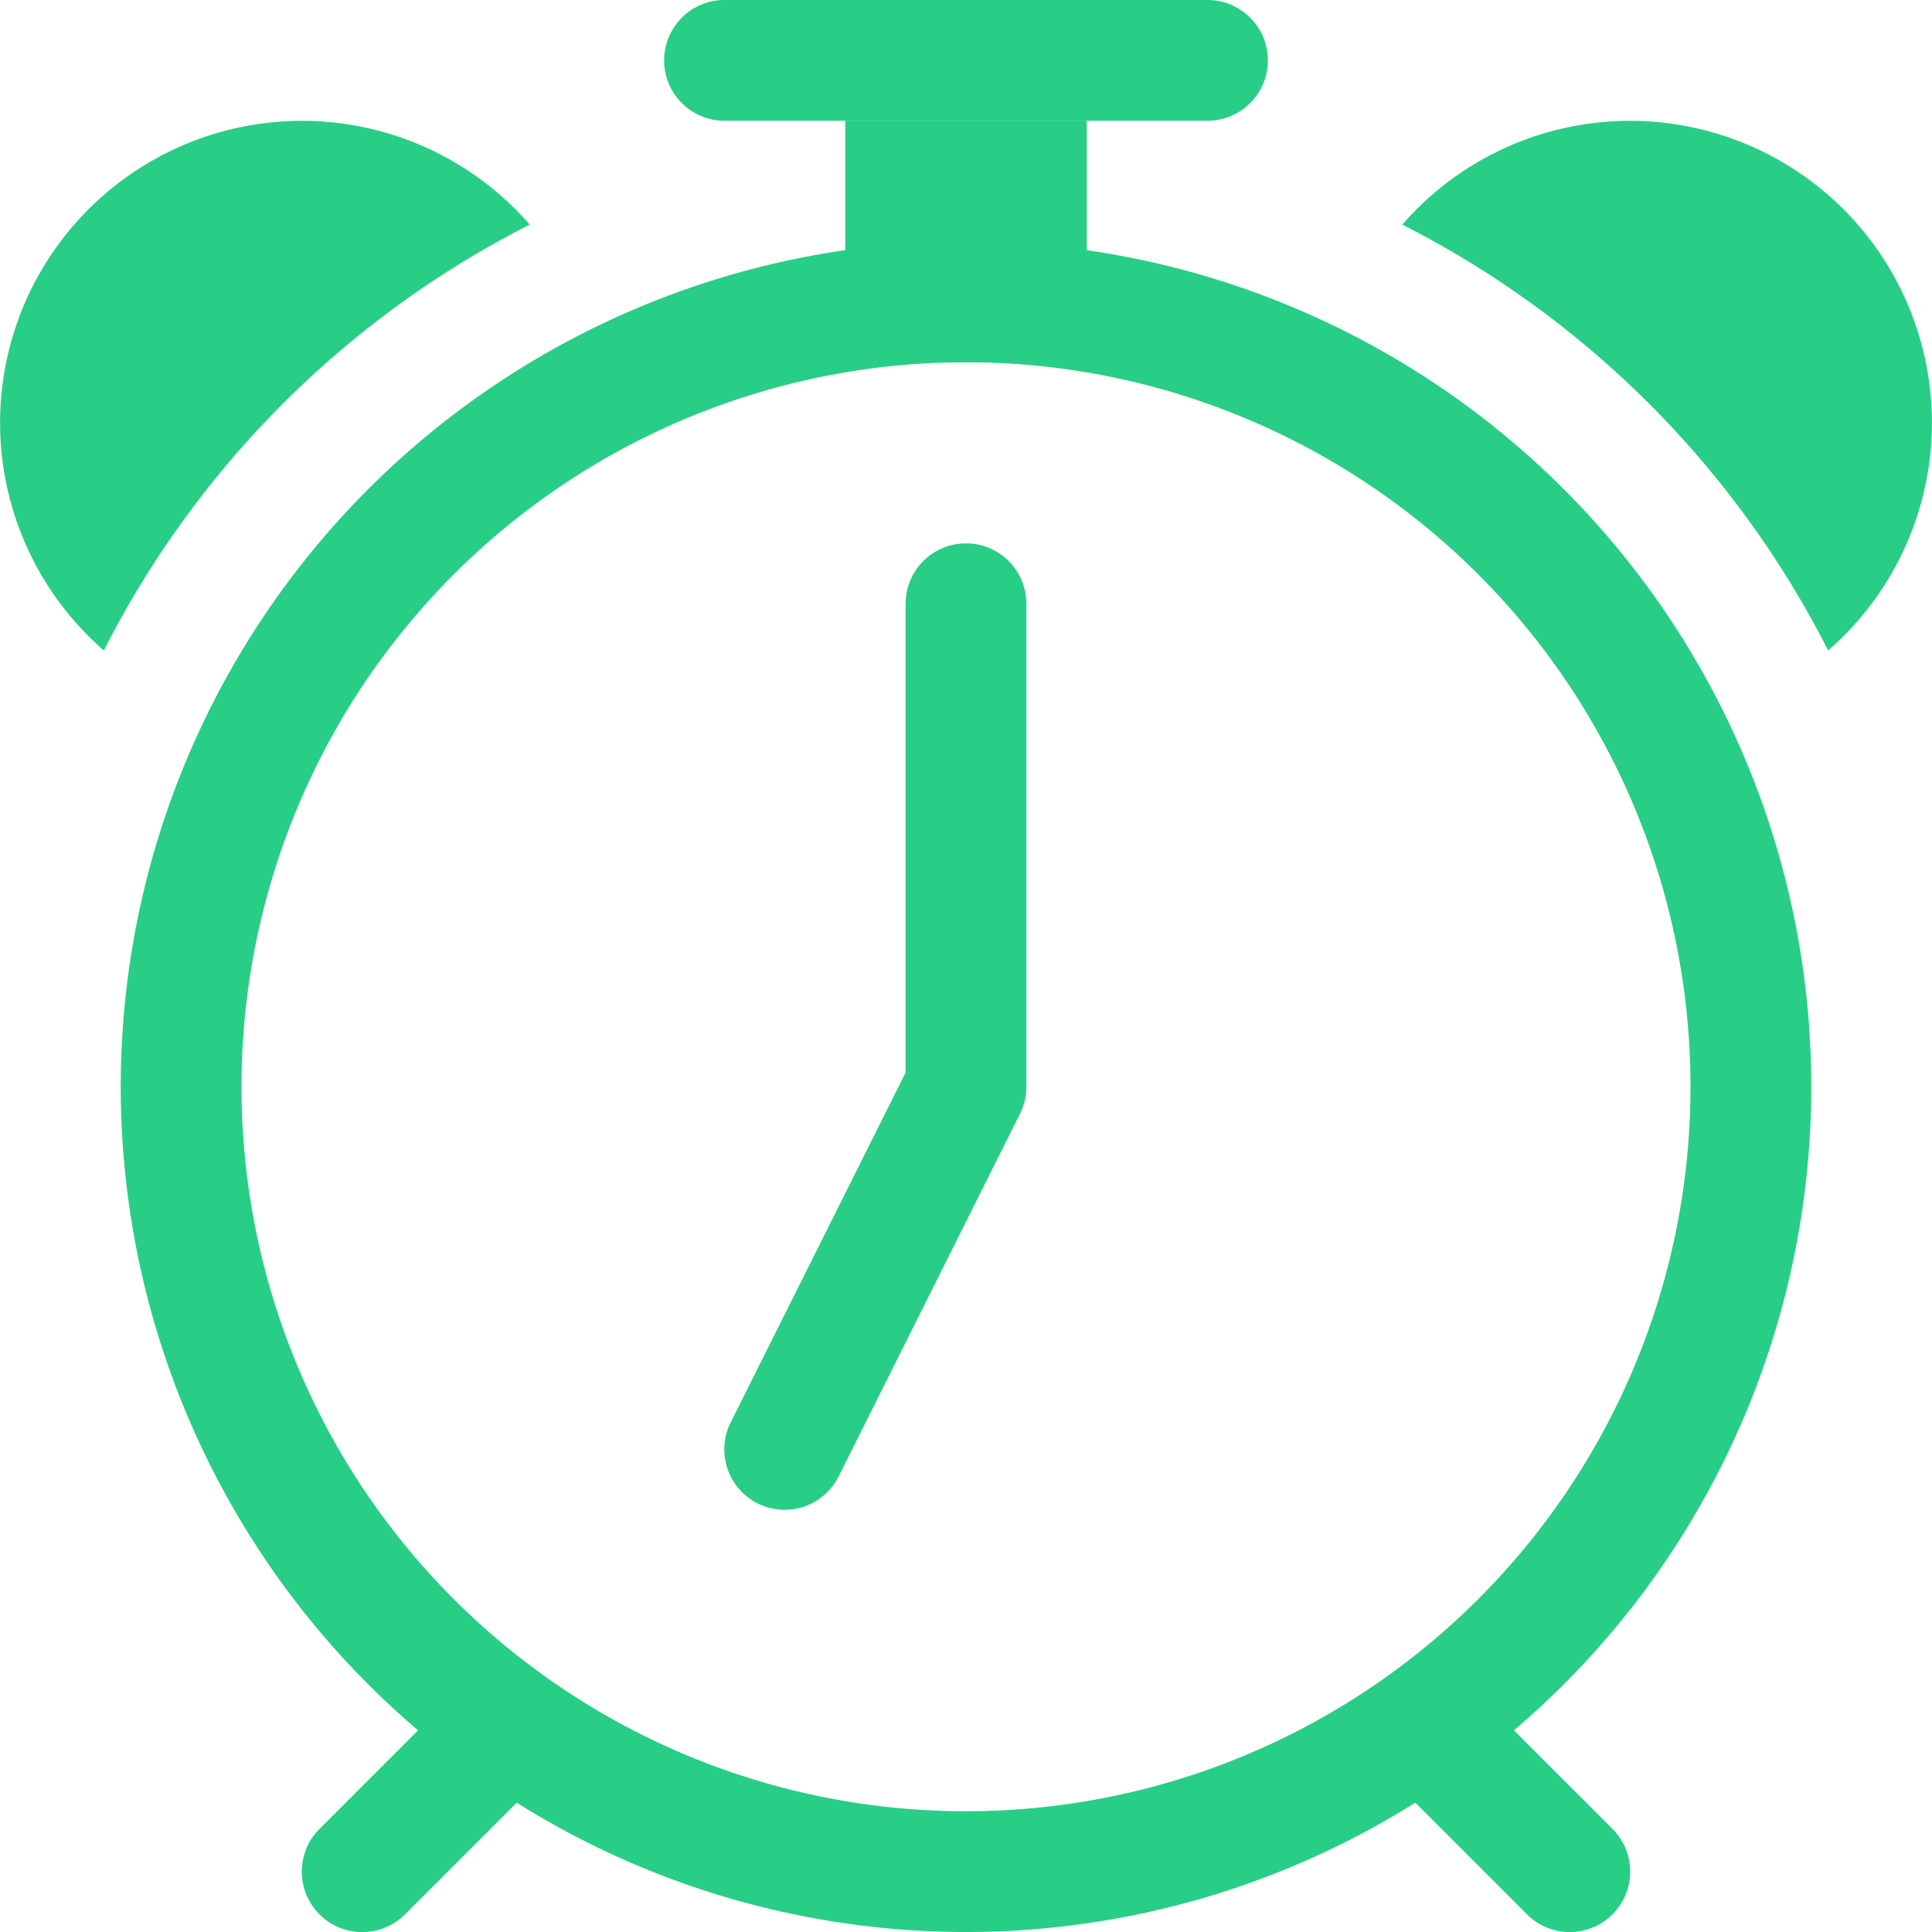 <svg class="bi bi-alarm" width="24" height="24" viewBox="0 0 16 16" fill="#28CE85" xmlns="http://www.w3.org/2000/svg">
  <path fill-rule="evenodd" d="M8 15A6 6 0 1 0 8 3a6 6 0 0 0 0 12zm0 1A7 7 0 1 0 8 2a7 7 0 0 0 0 14z"/>
  <path fill-rule="evenodd" d="M8 4.5a.5.5 0 0 1 .5.5v4a.5.5 0 0 1-.053.224l-1.5 3a.5.5 0 1 1-.894-.448L7.5 8.882V5a.5.5 0 0 1 .5-.5z"/>
  <path d="M.86 5.387A2.5 2.5 0 1 1 4.387 1.86 8.035 8.035 0 0 0 .86 5.387zM11.613 1.86a2.5 2.5 0 1 1 3.527 3.527 8.035 8.035 0 0 0-3.527-3.527z"/>
  <path fill-rule="evenodd" d="M11.646 14.146a.5.5 0 0 1 .708 0l1 1a.5.5 0 0 1-.708.708l-1-1a.5.5 0 0 1 0-.708zm-7.292 0a.5.5 0 0 0-.708 0l-1 1a.5.5 0 0 0 .708.708l1-1a.5.5 0 0 0 0-.708zM5.5.5A.5.5 0 0 1 6 0h4a.5.5 0 0 1 0 1H6a.5.5 0 0 1-.5-.5z"/>
  <path d="M7 1h2v2H7V1z"/>
</svg>